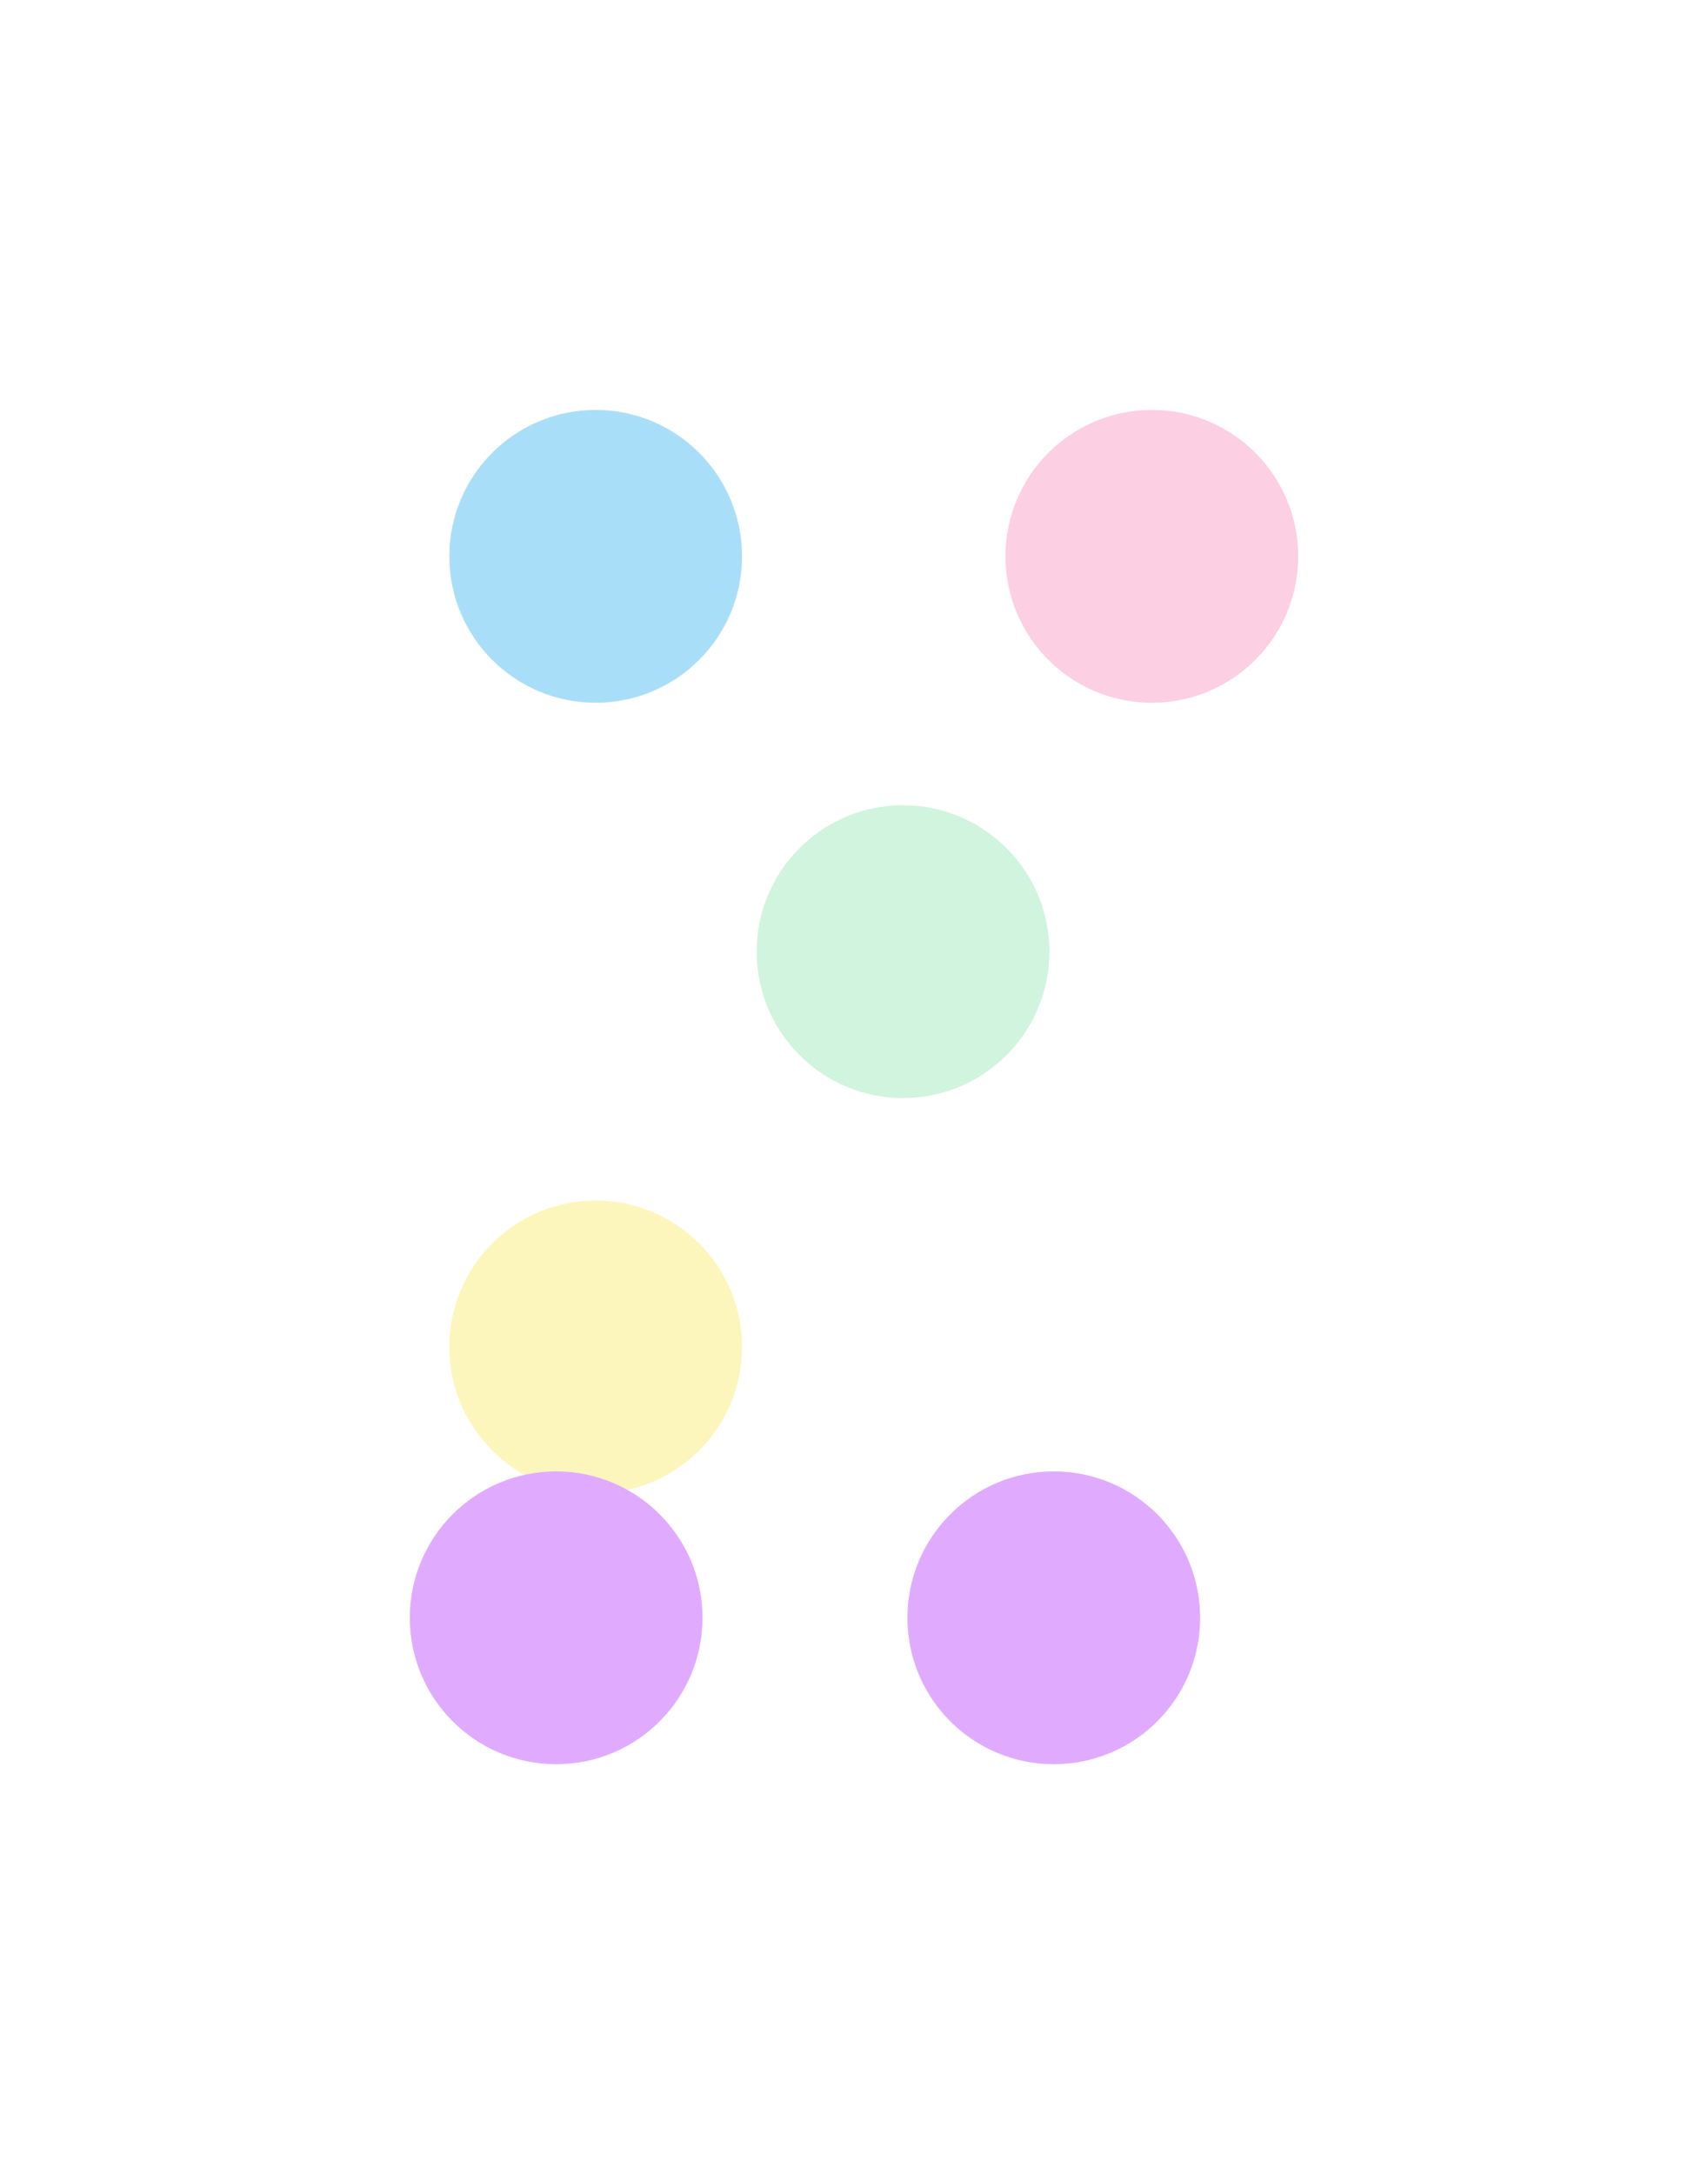 <svg width="1167" height="1485" viewBox="0 0 1167 1485" fill="none" xmlns="http://www.w3.org/2000/svg">
<g filter="url(#filter0_f_289_1724)">
<circle cx="407" cy="380" r="100" fill="#A9DEF9"/>
</g>
<g filter="url(#filter1_f_289_1724)">
<circle cx="787" cy="380" r="100" fill="#FCCFE3"/>
</g>
<g filter="url(#filter2_f_289_1724)">
<circle cx="617" cy="650" r="100" fill="#D0F4DE"/>
</g>
<g filter="url(#filter3_f_289_1724)">
<circle cx="407" cy="920" r="100" fill="#FCF6BD"/>
</g>
<g filter="url(#filter4_f_289_1724)">
<circle cx="720" cy="1105" r="100" fill="#E0ABFF"/>
</g>
<g filter="url(#filter5_f_289_1724)">
<circle cx="380" cy="1105" r="100" fill="#E0ABFF"/>
</g>
<defs>
<filter id="filter0_f_289_1724" x="27" y="0" width="760" height="760" filterUnits="userSpaceOnUse" color-interpolation-filters="sRGB">
<feFlood flood-opacity="0" result="BackgroundImageFix"/>
<feBlend mode="normal" in="SourceGraphic" in2="BackgroundImageFix" result="shape"/>
<feGaussianBlur stdDeviation="140" result="effect1_foregroundBlur_289_1724"/>
</filter>
<filter id="filter1_f_289_1724" x="407" y="0" width="760" height="760" filterUnits="userSpaceOnUse" color-interpolation-filters="sRGB">
<feFlood flood-opacity="0" result="BackgroundImageFix"/>
<feBlend mode="normal" in="SourceGraphic" in2="BackgroundImageFix" result="shape"/>
<feGaussianBlur stdDeviation="140" result="effect1_foregroundBlur_289_1724"/>
</filter>
<filter id="filter2_f_289_1724" x="237" y="270" width="760" height="760" filterUnits="userSpaceOnUse" color-interpolation-filters="sRGB">
<feFlood flood-opacity="0" result="BackgroundImageFix"/>
<feBlend mode="normal" in="SourceGraphic" in2="BackgroundImageFix" result="shape"/>
<feGaussianBlur stdDeviation="140" result="effect1_foregroundBlur_289_1724"/>
</filter>
<filter id="filter3_f_289_1724" x="27" y="540" width="760" height="760" filterUnits="userSpaceOnUse" color-interpolation-filters="sRGB">
<feFlood flood-opacity="0" result="BackgroundImageFix"/>
<feBlend mode="normal" in="SourceGraphic" in2="BackgroundImageFix" result="shape"/>
<feGaussianBlur stdDeviation="140" result="effect1_foregroundBlur_289_1724"/>
</filter>
<filter id="filter4_f_289_1724" x="340" y="725" width="760" height="760" filterUnits="userSpaceOnUse" color-interpolation-filters="sRGB">
<feFlood flood-opacity="0" result="BackgroundImageFix"/>
<feBlend mode="normal" in="SourceGraphic" in2="BackgroundImageFix" result="shape"/>
<feGaussianBlur stdDeviation="140" result="effect1_foregroundBlur_289_1724"/>
</filter>
<filter id="filter5_f_289_1724" x="0" y="725" width="760" height="760" filterUnits="userSpaceOnUse" color-interpolation-filters="sRGB">
<feFlood flood-opacity="0" result="BackgroundImageFix"/>
<feBlend mode="normal" in="SourceGraphic" in2="BackgroundImageFix" result="shape"/>
<feGaussianBlur stdDeviation="140" result="effect1_foregroundBlur_289_1724"/>
</filter>
</defs>
</svg>
